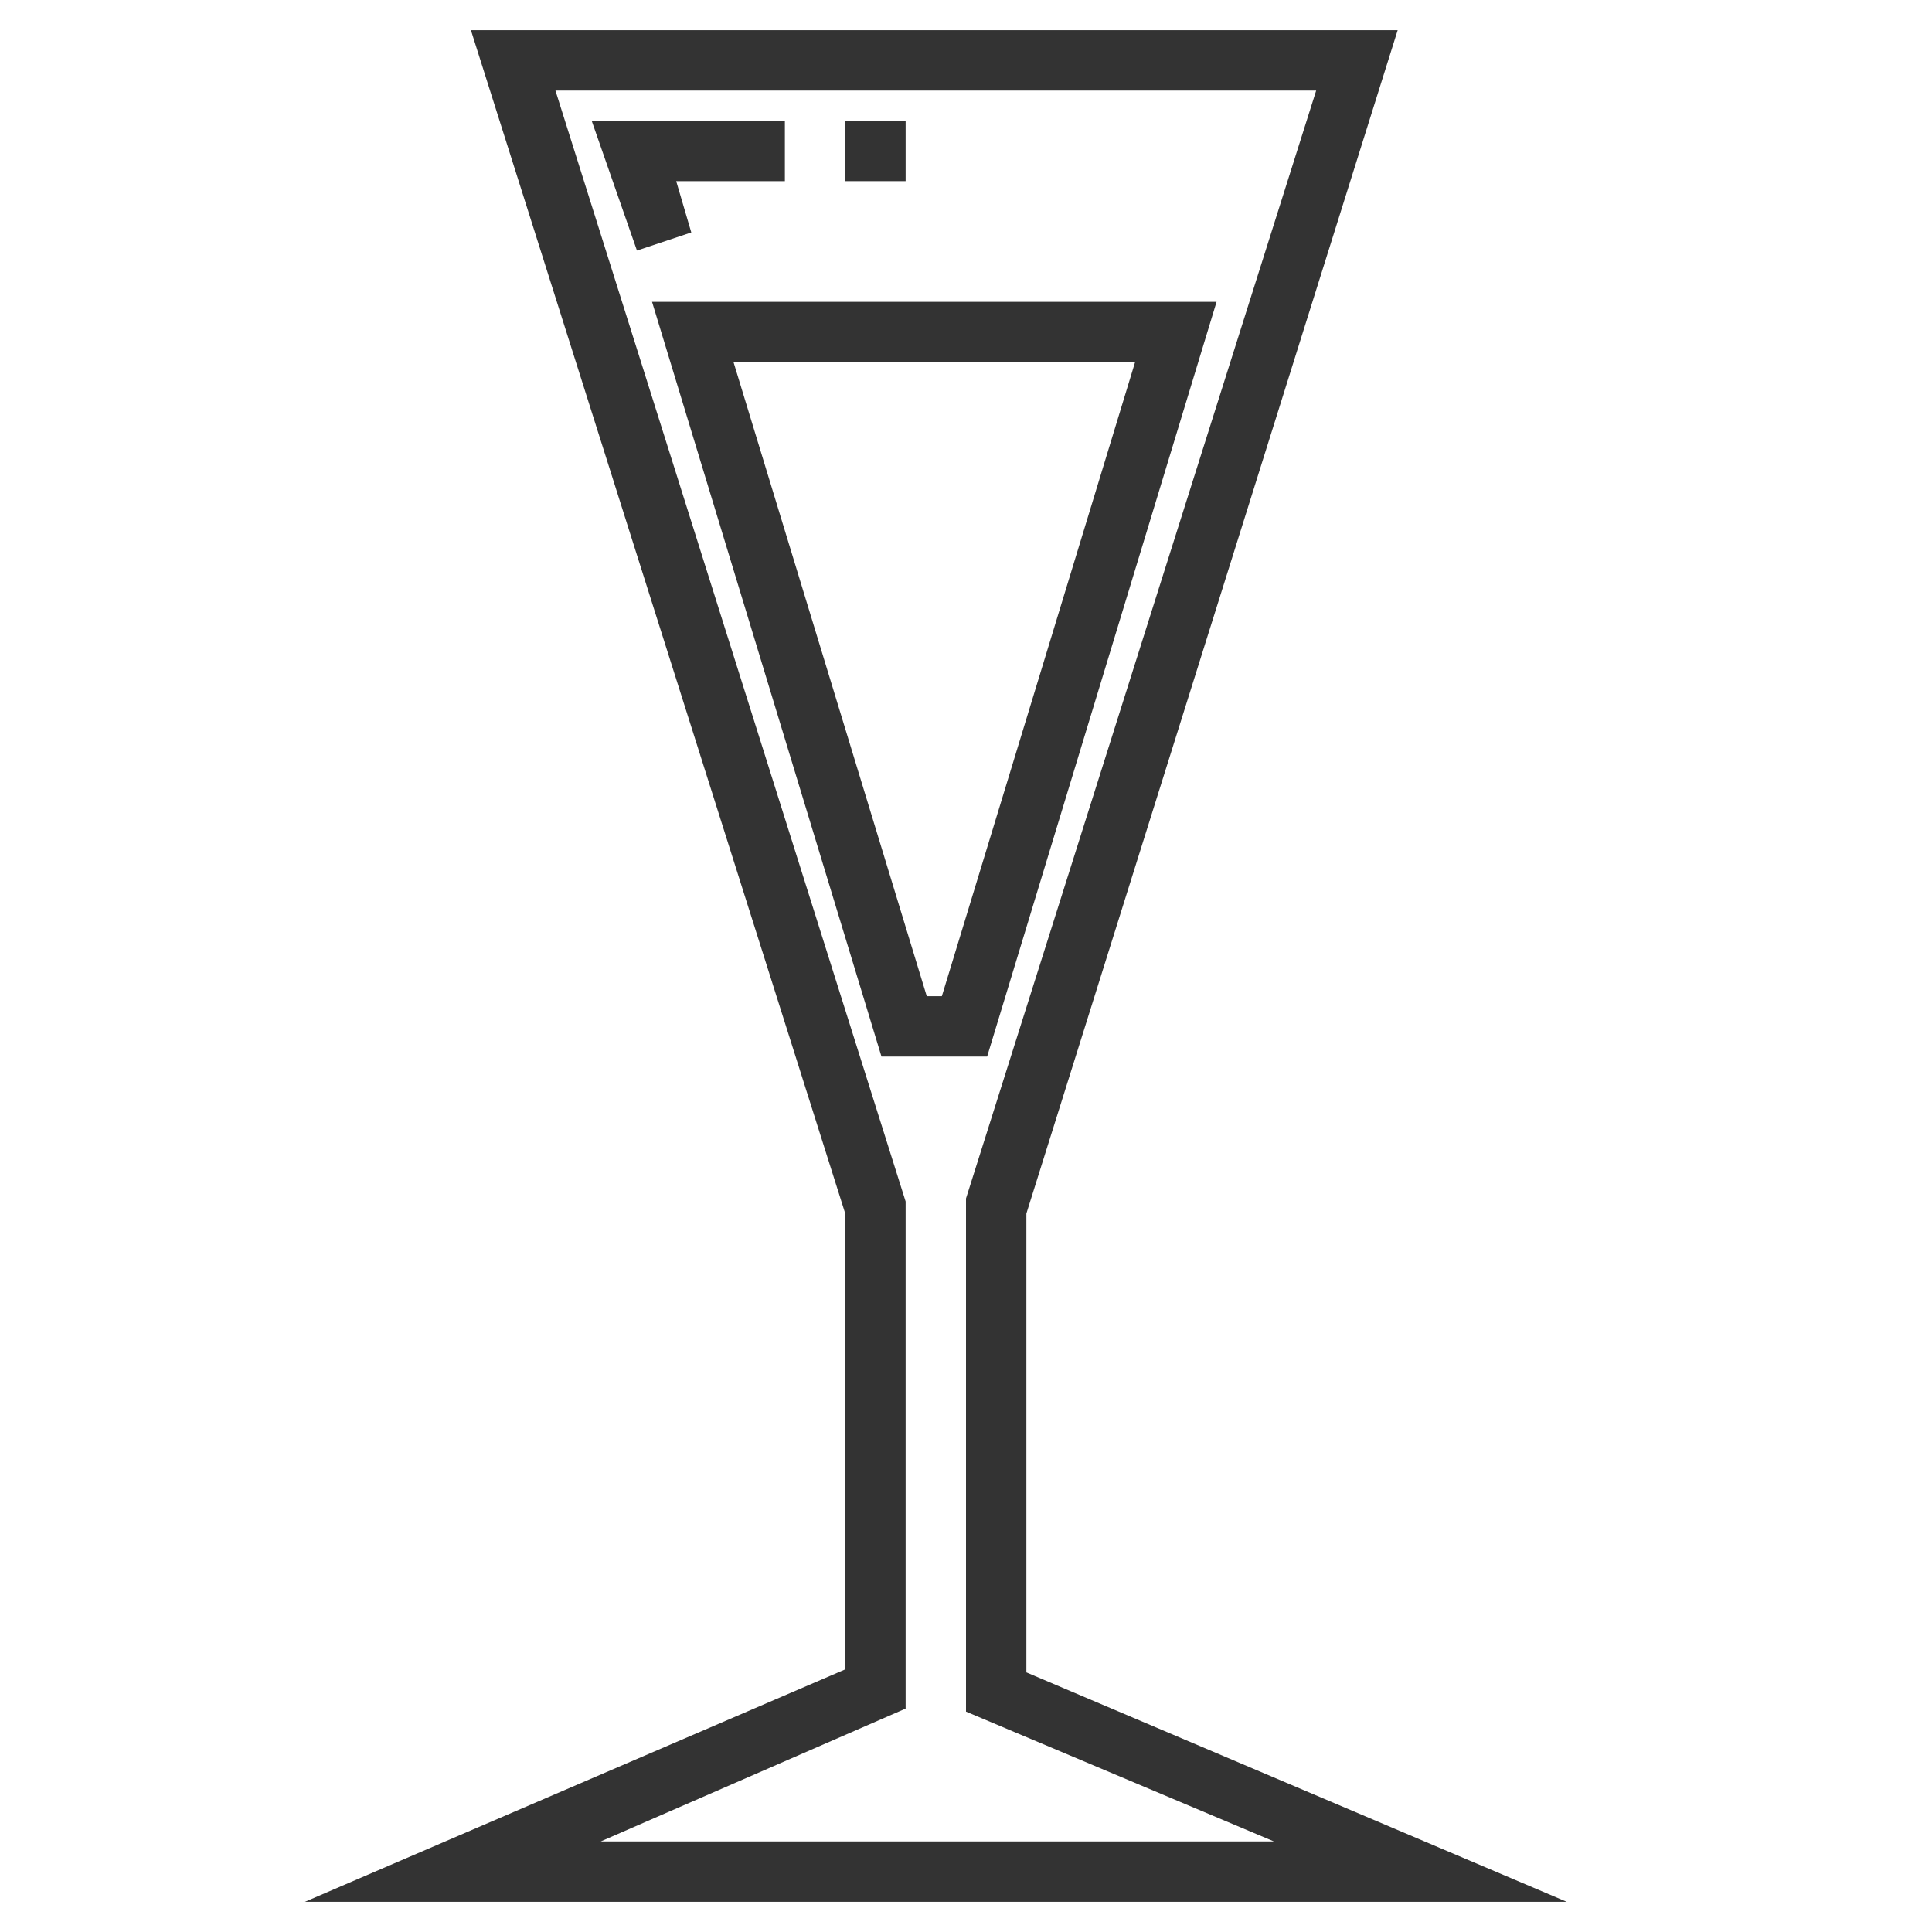 <?xml version="1.0" ?><svg enable-background="new 0 0 64 64" id="Layer_1_1_" version="1.1" viewBox="0 0 64 64" xml:space="preserve" xmlns="http://www.w3.org/2000/svg" xmlns:xlink="http://www.w3.org/1999/xlink"><g><g><path d="M51.9,63H10.1L28,55.3V40.2L15.6,1h30.7L34,40.2v15.2L51.9,63z M19.9,61h22.3L32,56.7l0-17L43.6,3H18.4    L30,39.8v16.8L19.9,61z" fill="#333333"/></g><g><path d="M32.7,35h-3.5l-7.6-25h18.7L32.7,35z M30.7,33h0.5l6.4-21H24.3L30.7,33z" fill="#333333"/></g><g><polygon fill="#333333" points="21.1,8.3 19.6,4 26,4 26,6 22.4,6 22.9,7.7   "/></g><g><rect fill="#333333" height="2" width="2" x="28" y="4"/></g></g></svg>